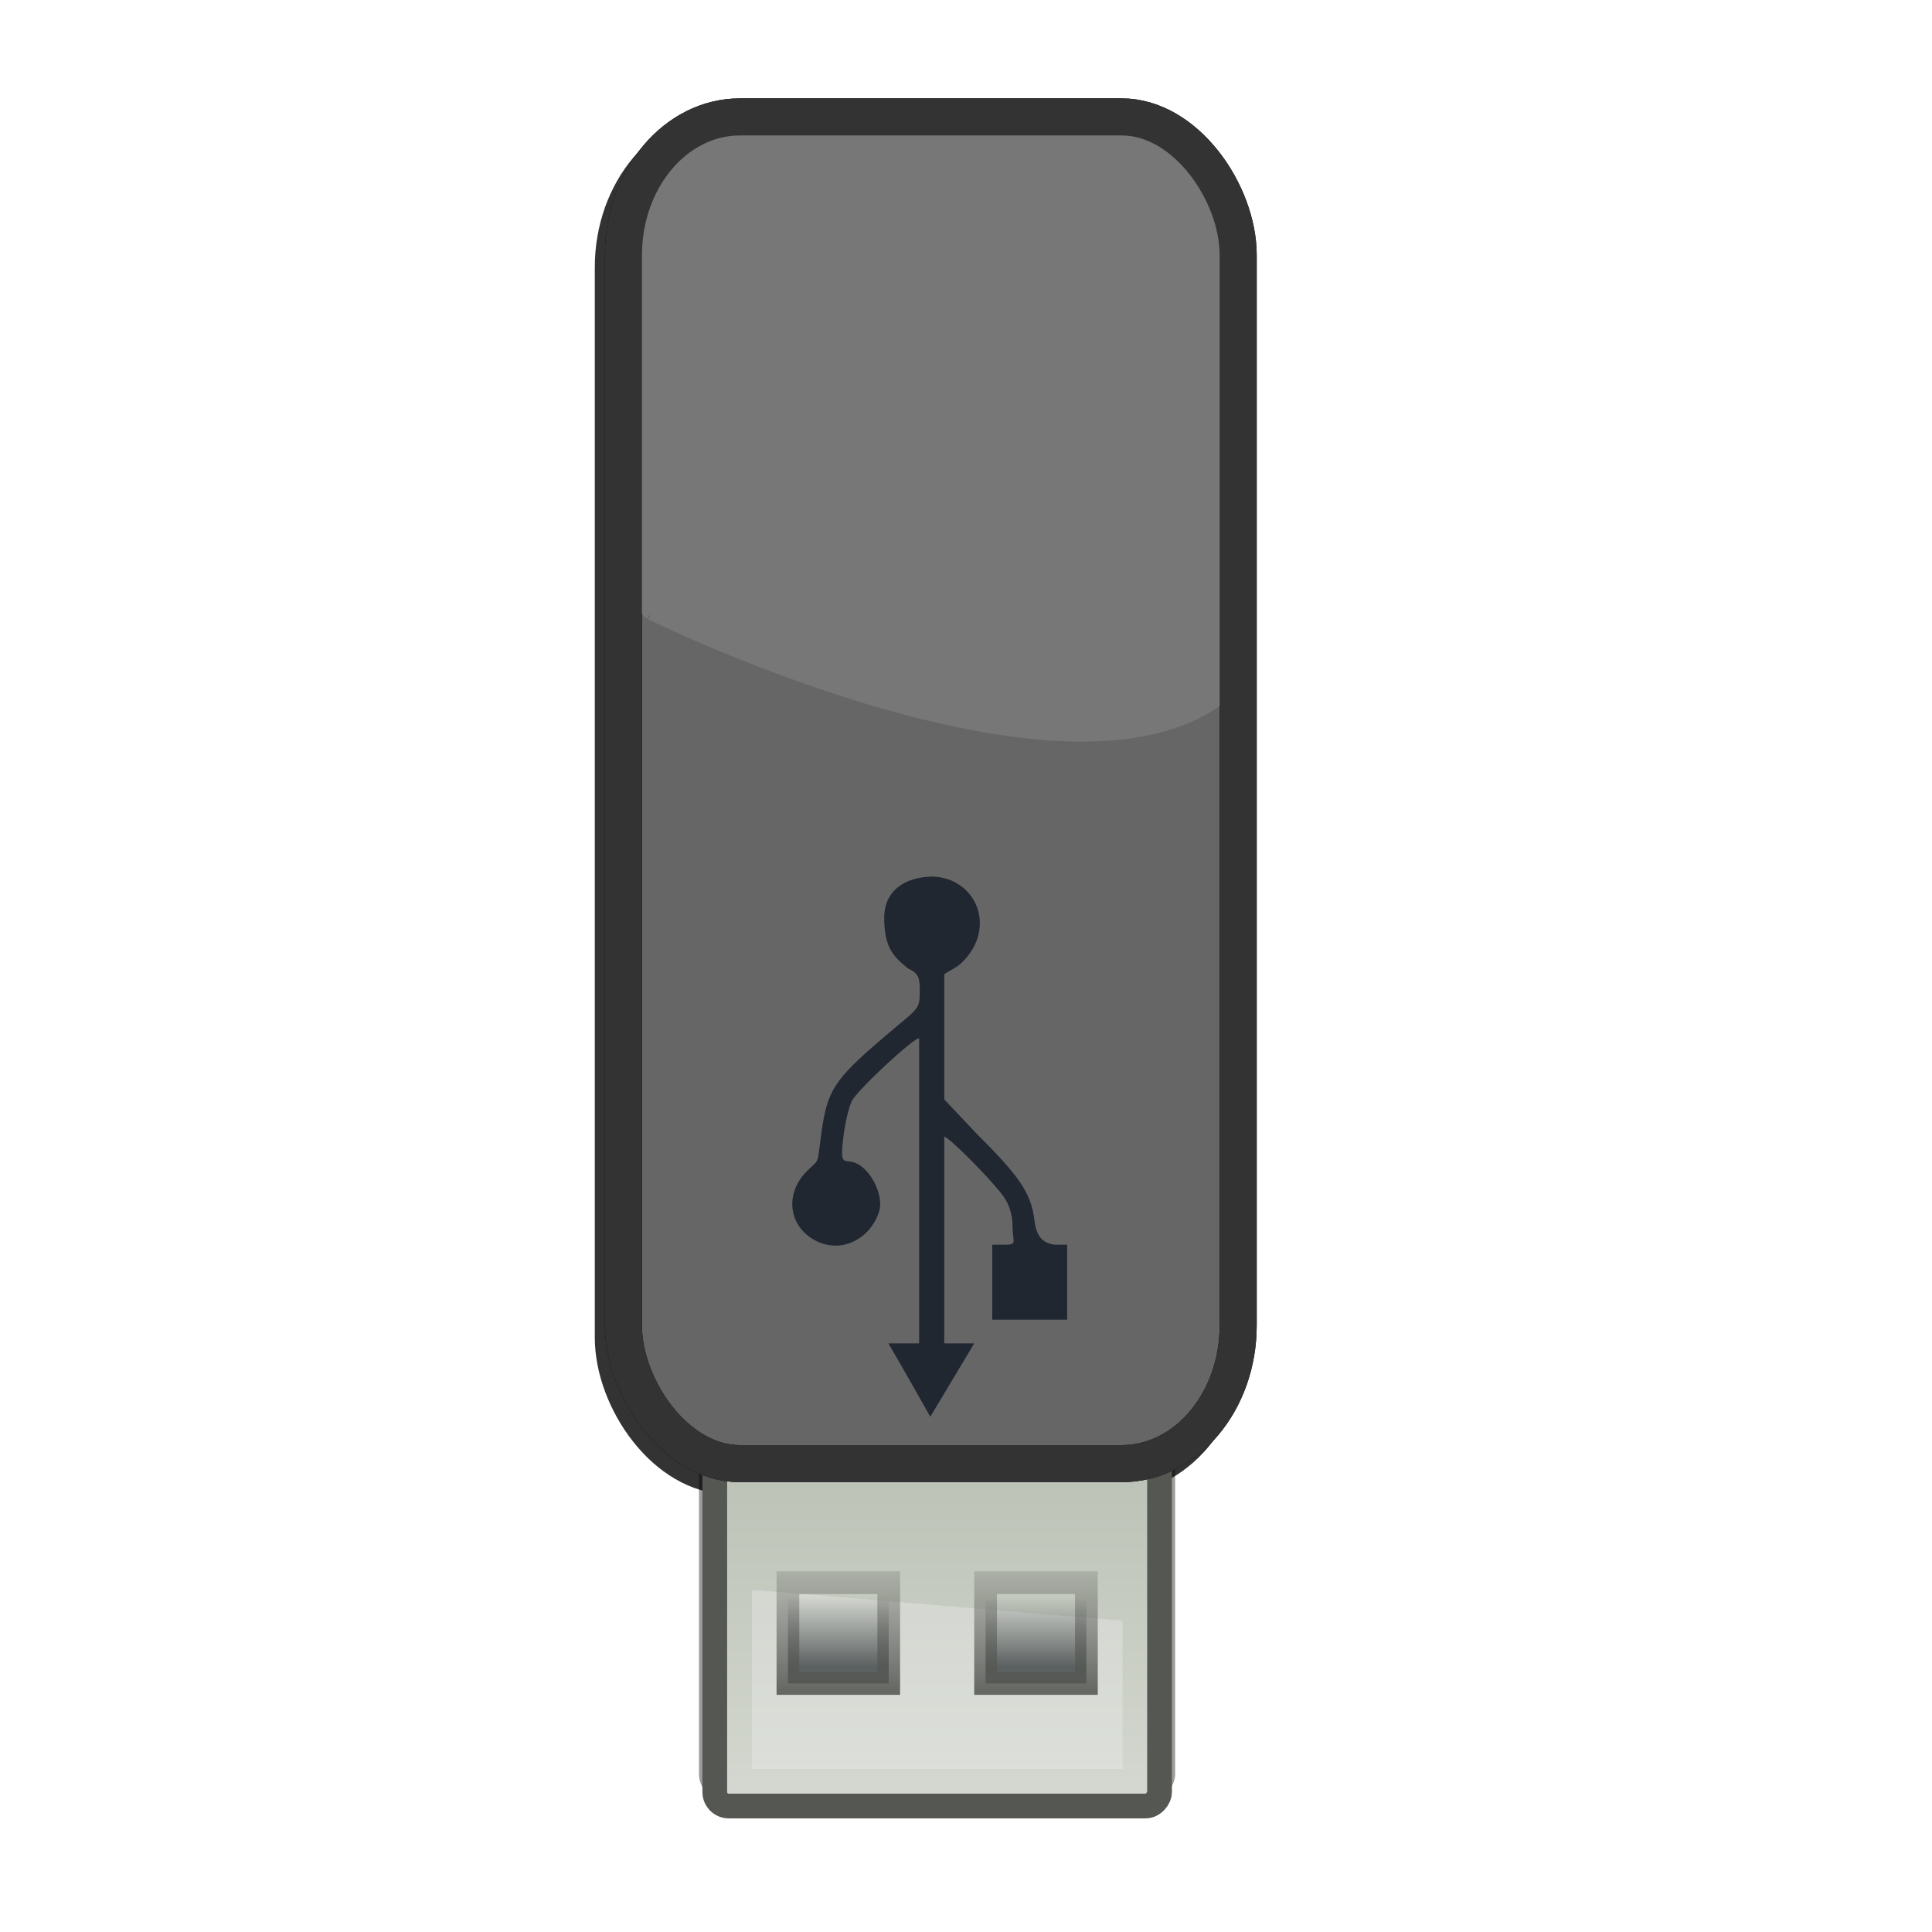 <?xml version="1.0" encoding="UTF-8" standalone="no"?>
<!-- Created with Inkscape (http://www.inkscape.org/) -->

<svg
   xmlns:svg="http://www.w3.org/2000/svg"
   xmlns="http://www.w3.org/2000/svg"
   xmlns:xlink="http://www.w3.org/1999/xlink"
   version="1.0"
   width="128"
   height="128"
   id="svg2421">
  <defs
     id="defs2423">
    <linearGradient
       x1="21.718"
       y1="6.18"
       x2="21.718"
       y2="10.01"
       id="linearGradient3277"
       xlink:href="#linearGradient3506"
       gradientUnits="userSpaceOnUse"
       gradientTransform="matrix(1.325,0,0,1.325,32.654,-110.425)" />
    <linearGradient
       x1="20.405"
       y1="6.988"
       x2="20.405"
       y2="9.119"
       id="linearGradient3275"
       xlink:href="#linearGradient3494"
       gradientUnits="userSpaceOnUse"
       gradientTransform="matrix(1.325,0,0,1.325,41.927,-110.425)" />
    <linearGradient
       id="linearGradient3506">
      <stop
         id="stop3508"
         style="stop-color:#555753;stop-opacity:1"
         offset="0" />
      <stop
         id="stop3510"
         style="stop-color:#555753;stop-opacity:0.227"
         offset="1" />
    </linearGradient>
    <linearGradient
       x1="21.718"
       y1="6.18"
       x2="21.718"
       y2="10.01"
       id="linearGradient3273"
       xlink:href="#linearGradient3506"
       gradientUnits="userSpaceOnUse"
       gradientTransform="matrix(1.325,0,0,1.325,33.927,-110.425)" />
    <linearGradient
       id="linearGradient3494">
      <stop
         id="stop3496"
         style="stop-color:#2e3436;stop-opacity:0.825"
         offset="0" />
      <stop
         id="stop3498"
         style="stop-color:#2e3436;stop-opacity:0"
         offset="1" />
    </linearGradient>
    <linearGradient
       x1="20.405"
       y1="6.988"
       x2="20.405"
       y2="9.119"
       id="linearGradient3271"
       xlink:href="#linearGradient3494"
       gradientUnits="userSpaceOnUse"
       gradientTransform="matrix(1.325,0,0,1.325,33.927,-110.425)" />
    <linearGradient
       id="linearGradient3161">
      <stop
         id="stop3163"
         style="stop-color:#d3d7cf;stop-opacity:1"
         offset="0" />
      <stop
         id="stop3165"
         style="stop-color:#bbc1b5;stop-opacity:1"
         offset="1" />
    </linearGradient>
    <linearGradient
       x1="23.335"
       y1="-18.569"
       x2="23.335"
       y2="-4.123"
       id="linearGradient3269"
       xlink:href="#linearGradient3161"
       gradientUnits="userSpaceOnUse"
       gradientTransform="matrix(1,0,0,0.938,40.921,-88.546)" />
    <filter
       color-interpolation-filters="sRGB"
       id="filter3974">
      <feGaussianBlur
         id="feGaussianBlur3976"
         stdDeviation="0.569" />
    </filter>
    <filter
       color-interpolation-filters="sRGB"
       id="filter3252">
      <feGaussianBlur
         id="feGaussianBlur3254"
         stdDeviation="1.03" />
    </filter>
  </defs>
  <g
     id="layer1">
    <g
       transform="matrix(1.637,0,0,1.637,-43.368,-55.222)"
       id="g3256">
      <rect
         width="24.88"
         height="54.506"
         rx="4.717"
         ry="5.594"
         x="51.315"
         y="38.957"
         id="rect3209"
         style="fill:none;stroke:#333333;stroke-width:1.5;stroke-linecap:round;stroke-linejoin:round;stroke-miterlimit:4;stroke-opacity:1;stroke-dasharray:none;stroke-dashoffset:0;marker:none;visibility:visible;display:inline;overflow:visible;filter:url(#filter3252);enable-background:accumulate" />
      <rect
         width="16"
         height="13"
         x="56.421"
         y="-105.827"
         transform="scale(1,-1)"
         id="rect3458"
         style="opacity:0.715;fill:none;stroke:#eeeeec;stroke-width:1;stroke-linejoin:miter;stroke-miterlimit:4;stroke-opacity:1;stroke-dasharray:none" />
      <rect
         width="18"
         height="15"
         rx="0.556"
         ry="0.556"
         x="6.5"
         y="2.03"
         transform="matrix(1.015,0,0,-1.015,48.685,108.164)"
         id="rect3972"
         style="opacity:0.624;fill:#000000;fill-opacity:1;stroke:#000000;stroke-width:0.985;stroke-linejoin:miter;stroke-miterlimit:4;stroke-opacity:1;stroke-dasharray:none;filter:url(#filter3974)" />
      <rect
         width="18"
         height="15"
         rx="0.565"
         ry="0.565"
         x="55.421"
         y="-106.827"
         transform="scale(1,-1)"
         id="rect3448"
         style="fill:url(#linearGradient3269);fill-opacity:1;stroke:#555753;stroke-width:1;stroke-linejoin:miter;stroke-miterlimit:4;stroke-opacity:1;stroke-dasharray:none" />
      <path
         d="m 56.921,105.327 15,0 0,-5.998 -15,-1.252 0,7.25 z"
         id="path3562"
         style="opacity:0.363;fill:#eeeeec;fill-opacity:1;stroke:none" />
      <rect
         width="4.08"
         height="4.08"
         x="58.381"
         y="-101.867"
         transform="scale(1,-1)"
         id="rect3450"
         style="opacity:0.882;fill:url(#linearGradient3271);fill-opacity:1;stroke:url(#linearGradient3273);stroke-width:0.92;stroke-linejoin:miter;stroke-miterlimit:4;stroke-opacity:1;stroke-dasharray:none" />
      <rect
         width="4.08"
         height="4.08"
         x="66.381"
         y="-101.867"
         transform="scale(1,-1)"
         id="rect3502"
         style="opacity:0.882;fill:url(#linearGradient3275);fill-opacity:1;stroke:url(#linearGradient3277);stroke-width:0.92;stroke-linejoin:miter;stroke-miterlimit:4;stroke-opacity:1;stroke-dasharray:none" />
      <rect
         width="24.88"
         height="54.506"
         rx="4.717"
         ry="5.594"
         x="51.724"
         y="38.465"
         id="rect3207"
         style="fill:#666666;fill-opacity:1;fill-rule:nonzero;stroke:#000000;stroke-width:1.5;stroke-linecap:round;stroke-linejoin:round;stroke-miterlimit:4;stroke-opacity:1;stroke-dasharray:none;stroke-dashoffset:0;marker:none;visibility:visible;display:inline;overflow:visible;enable-background:accumulate" />
      <path
         d="m 52.951,58.353 c 0,0 17.243,8.486 23.161,3.11 0.331,-0.301 0,-18.251 0,-18.251 0,0 -0.816,-3.808 -3.437,-4.01 C 67.681,38.817 57.595,38.863 55.98,38.957 c -1.31,0.076 -3.011,2.617 -3.519,4.174 -0.665,2.037 -0.957,14.259 0.491,15.223 z"
         id="path3205"
         style="fill:#777777;fill-opacity:1;fill-rule:evenodd;stroke:#777777;stroke-width:1px;stroke-linecap:butt;stroke-linejoin:miter;stroke-opacity:1" />
      <rect
         width="24.88"
         height="54.506"
         rx="4.717"
         ry="5.594"
         x="51.724"
         y="38.465"
         id="rect2433"
         style="fill:none;stroke:#333333;stroke-width:1.5;stroke-linecap:round;stroke-linejoin:round;stroke-miterlimit:4;stroke-opacity:1;stroke-dasharray:none;stroke-dashoffset:0;marker:none;visibility:visible;display:inline;overflow:visible;enable-background:accumulate" />
      <path
         d="m 62.278,70.882 c 0,1.269 0.429,1.599 0.955,2.042 0.422,0.2 0.49,0.337 0.484,0.981 -0.006,0.712 -0.075,0.63 -1.418,1.776 -2.05,1.748 -2.325,2.17 -2.566,3.924 -0.178,1.294 -0.053,1.009 -0.563,1.507 -0.938,0.916 -0.777,2.26 0.339,2.837 1.006,0.52 2.197,-0.033 2.565,-1.191 0.181,-0.571 -0.253,-1.556 -0.836,-1.898 -0.534,-0.313 -0.755,0.209 -0.633,-0.944 0.068,-0.638 0.232,-1.371 0.366,-1.63 0.229,-0.444 2.476,-2.535 2.721,-2.535 l 0,12.353 -1.245,0 c 0.576,0.982 1.137,1.98 1.696,2.968 l 1.777,-2.968 -1.211,0 0,-8.367 c 0.168,0 1.819,1.646 2.375,2.387 0.24,0.32 0.386,0.775 0.386,1.204 0,0.647 0.217,0.783 -0.285,0.783 l -0.535,0 0,3.032 3.032,0 0,-3.032 -0.491,0 c -0.438,-0.05 -0.75,-0.27 -0.833,-0.987 -0.123,-1.07 -0.59,-1.772 -2.306,-3.472 l -1.343,-1.423 0,-5.074 0.397,-0.233 c 0.27,-0.128 0.641,-0.542 0.826,-0.919 0.657,-1.345 -0.256,-2.792 -1.762,-2.792 -1.091,0.039 -1.892,0.59 -1.892,1.669 z"
         id="path3690"
         style="opacity:0.726;fill:#06101d;fill-opacity:1;stroke:none" />
    </g>
  </g>
</svg>
